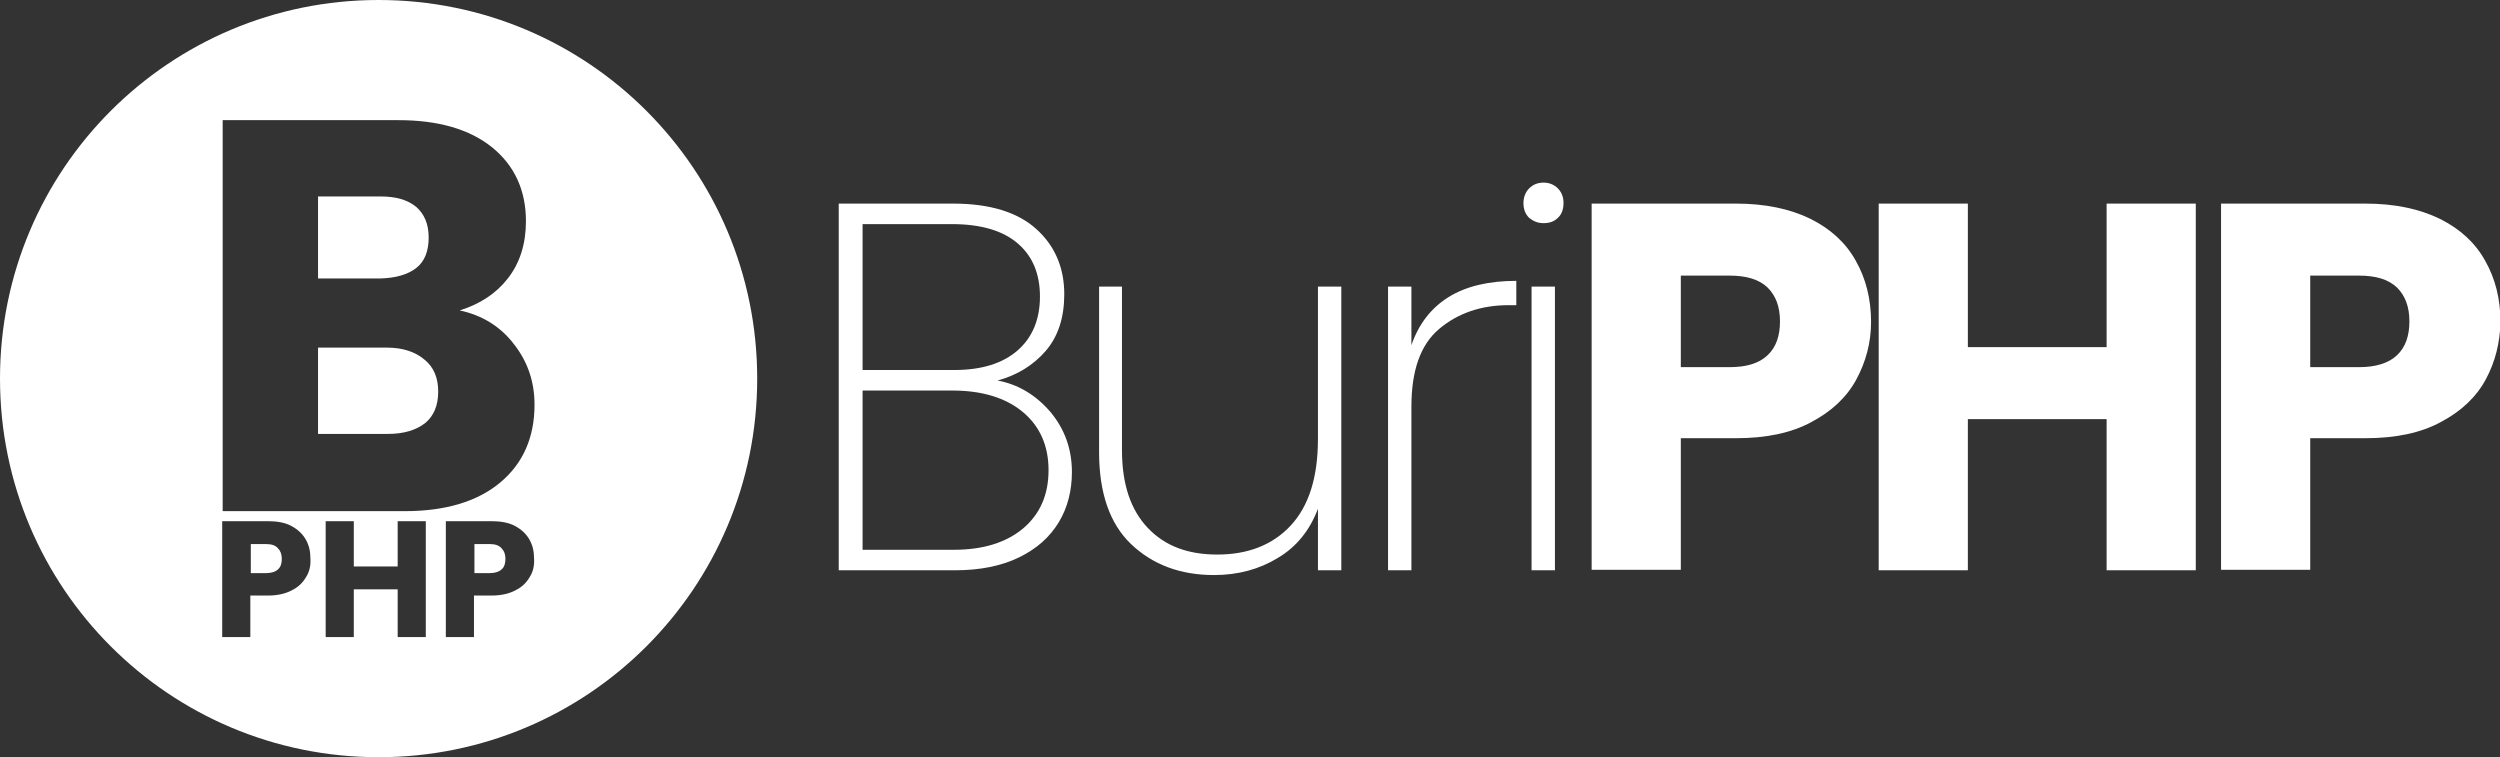 <?xml version="1.0" encoding="utf-8"?>
<!-- Generator: Adobe Illustrator 25.2.1, SVG Export Plug-In . SVG Version: 6.00 Build 0)  -->
<svg version="1.1" id="Capa_1" xmlns="http://www.w3.org/2000/svg" xmlns:xlink="http://www.w3.org/1999/xlink" x="0px" y="0px"
	 viewBox="0 0 524.3 158.8" style="enable-background:new 0 0 524.3 158.8;" xml:space="preserve">
<rect x="0" y="0" width="524.3" height="158.8" fill="#333333" stroke="none"/>
<style type="text/css">
	.st0{fill:#FFFFFF;}
</style>
<g>
	<g>
		<path class="st0" d="M220.3,86.4c3,3.6,4.5,7.8,4.5,12.6c0,3.9-0.9,7.5-2.8,10.6c-1.9,3.1-4.6,5.5-8.3,7.3
			c-3.7,1.8-8.2,2.7-13.4,2.7h-24.4V42.7h24c7.7,0,13.5,1.8,17.4,5.3c3.9,3.5,5.9,8.1,5.9,13.7c0,4.9-1.3,8.9-3.9,11.9
			c-2.6,3-6,5.1-10.1,6.2C213.5,80.6,217.2,82.8,220.3,86.4z M180.8,77.6h19.3c5.8,0,10.2-1.4,13.3-4.1c3.1-2.7,4.7-6.5,4.7-11.3
			c0-4.7-1.5-8.4-4.6-11.1c-3.1-2.7-7.7-4.1-13.9-4.1h-18.7V77.6z M214.6,110.8c3.5-3,5.3-7,5.3-12.2c0-5.1-1.8-9.2-5.4-12.2
			c-3.6-3-8.6-4.5-14.8-4.5h-18.8v33.4H200C206.2,115.3,211,113.8,214.6,110.8z"/>
		<path class="st0" d="M281.3,60.1v59.5h-4.9v-12.9c-1.7,4.5-4.5,8-8.4,10.3c-3.9,2.4-8.4,3.6-13.4,3.6c-7.1,0-12.9-2.2-17.4-6.5
			c-4.5-4.3-6.7-10.8-6.7-19.3V60.1h4.8v34.3c0,7.1,1.8,12.5,5.4,16.3c3.6,3.8,8.4,5.6,14.6,5.6c6.4,0,11.6-2,15.4-6.1
			c3.8-4.1,5.7-10.1,5.7-18.2V60.1H281.3z"/>
		<path class="st0" d="M303.8,62.3c3.7-2.3,8.5-3.4,14.2-3.4V64h-1.6c-5.8,0-10.7,1.7-14.6,5c-3.9,3.3-5.8,8.7-5.8,16.3v34.3h-4.9
			V60.1h4.9v12.3C297.5,68,300.1,64.6,303.8,62.3z"/>
		<path class="st0" d="M320.7,45.7c-0.8-0.8-1.2-1.8-1.2-3.1c0-1.2,0.4-2.3,1.2-3.1c0.8-0.8,1.8-1.2,3-1.2c1.2,0,2.2,0.4,3,1.2
			c0.8,0.8,1.2,1.8,1.2,3.1c0,1.3-0.4,2.4-1.2,3.1c-0.8,0.8-1.8,1.1-3,1.1C322.5,46.8,321.6,46.4,320.7,45.7z M326.1,60.1v59.5h-4.9
			V60.1H326.1z"/>
		<path class="st0" d="M389.3,79.6c-2,3.7-5.2,6.7-9.4,8.9c-4.2,2.3-9.5,3.4-15.8,3.4h-11.6v27.6h-18.7V42.7h30.3
			c6.1,0,11.3,1.1,15.6,3.2c4.2,2.1,7.4,5,9.5,8.8c2.1,3.7,3.2,8,3.2,12.8C392.4,71.9,391.3,75.9,389.3,79.6z M370.7,74.5
			c1.8-1.7,2.6-4.1,2.6-7.1c0-3.1-0.9-5.4-2.6-7.1c-1.8-1.7-4.4-2.5-8-2.5h-10.2V77h10.2C366.3,77,368.9,76.2,370.7,74.5z"/>
		<path class="st0" d="M460.5,42.7v76.9h-18.7V87.9h-29.1v31.7h-18.7V42.7h18.7v30.1h29.1V42.7H460.5z"/>
		<path class="st0" d="M521.3,79.6c-2,3.7-5.2,6.7-9.4,8.9c-4.2,2.3-9.5,3.4-15.8,3.4h-11.6v27.6h-18.7V42.7h30.3
			c6.1,0,11.3,1.1,15.6,3.2c4.2,2.1,7.4,5,9.5,8.8c2.1,3.7,3.2,8,3.2,12.8C524.3,71.9,523.3,75.9,521.3,79.6z M502.7,74.5
			c1.8-1.7,2.6-4.1,2.6-7.1c0-3.1-0.9-5.4-2.6-7.1c-1.8-1.7-4.4-2.5-8-2.5h-10.2V77h10.2C498.2,77,500.9,76.2,502.7,74.5z"/>
	</g>
	<g>
		<path class="st0" d="M102.7,114.1h-3.2v6.1h3.2c1.1,0,2-0.3,2.5-0.8c0.6-0.5,0.8-1.3,0.8-2.2c0-1-0.3-1.7-0.8-2.2
			C104.7,114.4,103.9,114.1,102.7,114.1z"/>
		<path class="st0" d="M55.8,114.1h-3.2v6.1h3.2c1.1,0,2-0.3,2.5-0.8c0.6-0.5,0.8-1.3,0.8-2.2c0-1-0.3-1.7-0.8-2.2
			C57.8,114.4,57,114.1,55.8,114.1z"/>
		<path class="st0" d="M87.3,56.2c1.8-1.4,2.6-3.6,2.6-6.4s-0.9-4.9-2.6-6.4c-1.8-1.5-4.3-2.2-7.5-2.2H66.7v17.2h13.1
			C83,58.3,85.5,57.6,87.3,56.2z"/>
		<path class="st0" d="M79.4,0C35.5,0,0,35.5,0,79.4s35.5,79.4,79.4,79.4s79.4-35.5,79.4-79.4S123.3,0,79.4,0z M64.2,121
			c-0.7,1.2-1.6,2.1-3,2.8c-1.3,0.7-3,1.1-5,1.1h-3.7v8.7h-5.9v-24.3h9.6c1.9,0,3.6,0.3,4.9,1s2.3,1.6,3,2.8c0.7,1.2,1,2.5,1,4
			C65.2,118.6,64.9,119.9,64.2,121z M89.3,133.6h-5.9v-10h-9.2v10h-5.9v-24.3h5.9v9.5h9.2v-9.5h5.9V133.6z M111.1,121
			c-0.7,1.2-1.6,2.1-3,2.8c-1.3,0.7-3,1.1-5,1.1h-3.7v8.7h-5.9v-24.3h9.6c1.9,0,3.6,0.3,4.9,1c1.3,0.7,2.3,1.6,3,2.8
			c0.7,1.2,1,2.5,1,4C112.1,118.6,111.8,119.9,111.1,121z M104.9,101.2c-4.8,4-11.5,6-20,6H46.7v-82h36.9c8.3,0,14.9,1.9,19.6,5.7
			s7.1,9,7.1,15.5c0,4.8-1.3,8.8-3.8,12c-2.5,3.2-5.9,5.4-10.1,6.7c4.7,1,8.6,3.4,11.4,7.1c2.9,3.7,4.3,7.9,4.3,12.7
			C112.1,91.7,109.7,97.2,104.9,101.2z"/>
		<path class="st0" d="M89,75.4c-1.9-1.6-4.5-2.5-7.9-2.5H66.7v18.1h14.7c3.3,0,5.9-0.8,7.8-2.3c1.8-1.5,2.7-3.7,2.7-6.6
			C91.9,79.3,91,77,89,75.4z"/>
	</g>
</g>
</svg>
